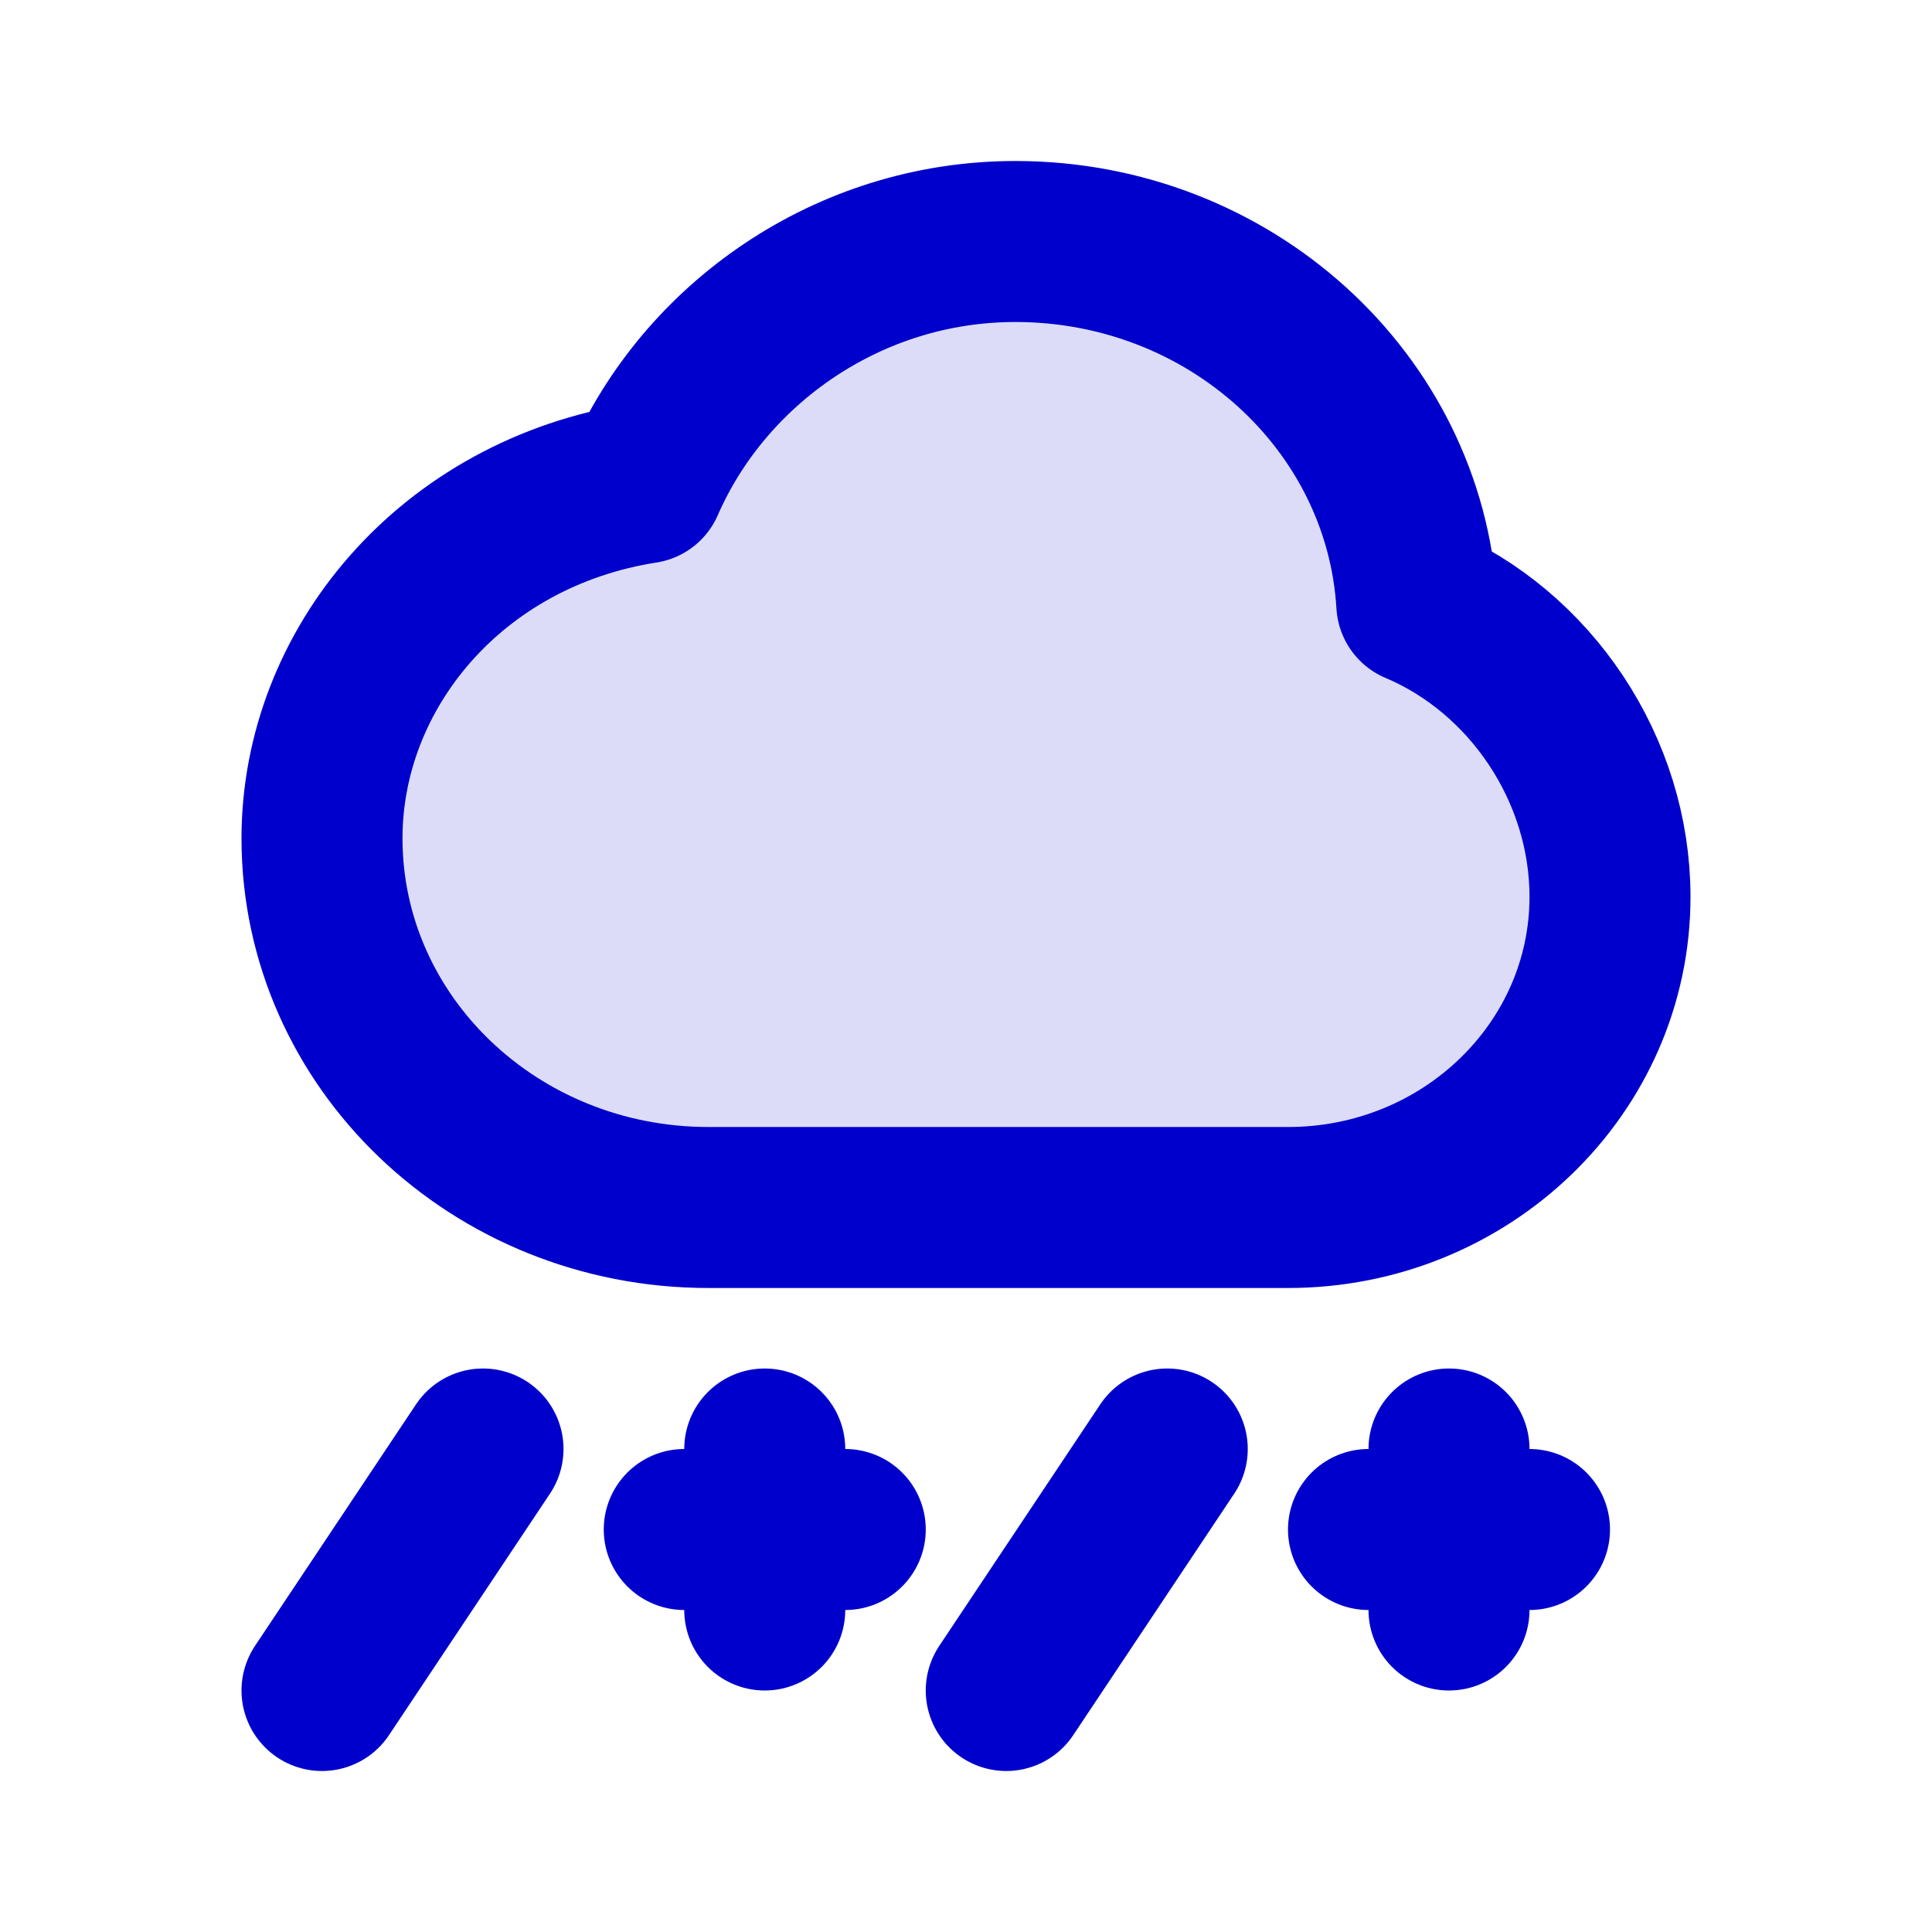 <svg width="24" height="24" viewBox="0 0 24 24" fill="none" xmlns="http://www.w3.org/2000/svg">
<path opacity="0.14" d="M4 10.414C4 12.947 6.149 15 8.8 15L16 15C18.209 15 20 13.272 20 11.14C20 9.557 19.013 8.096 17.6 7.5C17.45 4.991 15.275 3 12.613 3C10.535 3 8.753 4.274 8 6C5.6 6.375 4 8.314 4 10.414Z" fill="#0000CC"/>
<path d="M6 18L4 21M9.5 20V19M9.5 19V18M9.5 19H10.5M9.5 19H8.5M14.5 18L12.5 21M18 20V19M18 19V18M18 19H19M18 19H17M8.8 15C6.149 15 4 12.947 4 10.414C4 8.314 5.6 6.375 8 6C8.753 4.274 10.535 3 12.613 3C15.275 3 17.45 4.991 17.6 7.5C19.013 8.096 20 9.557 20 11.14C20 13.272 18.209 15 16 15L8.8 15Z" stroke="#0000CC" stroke-width="2" stroke-linecap="round" stroke-linejoin="round"/>
</svg>
